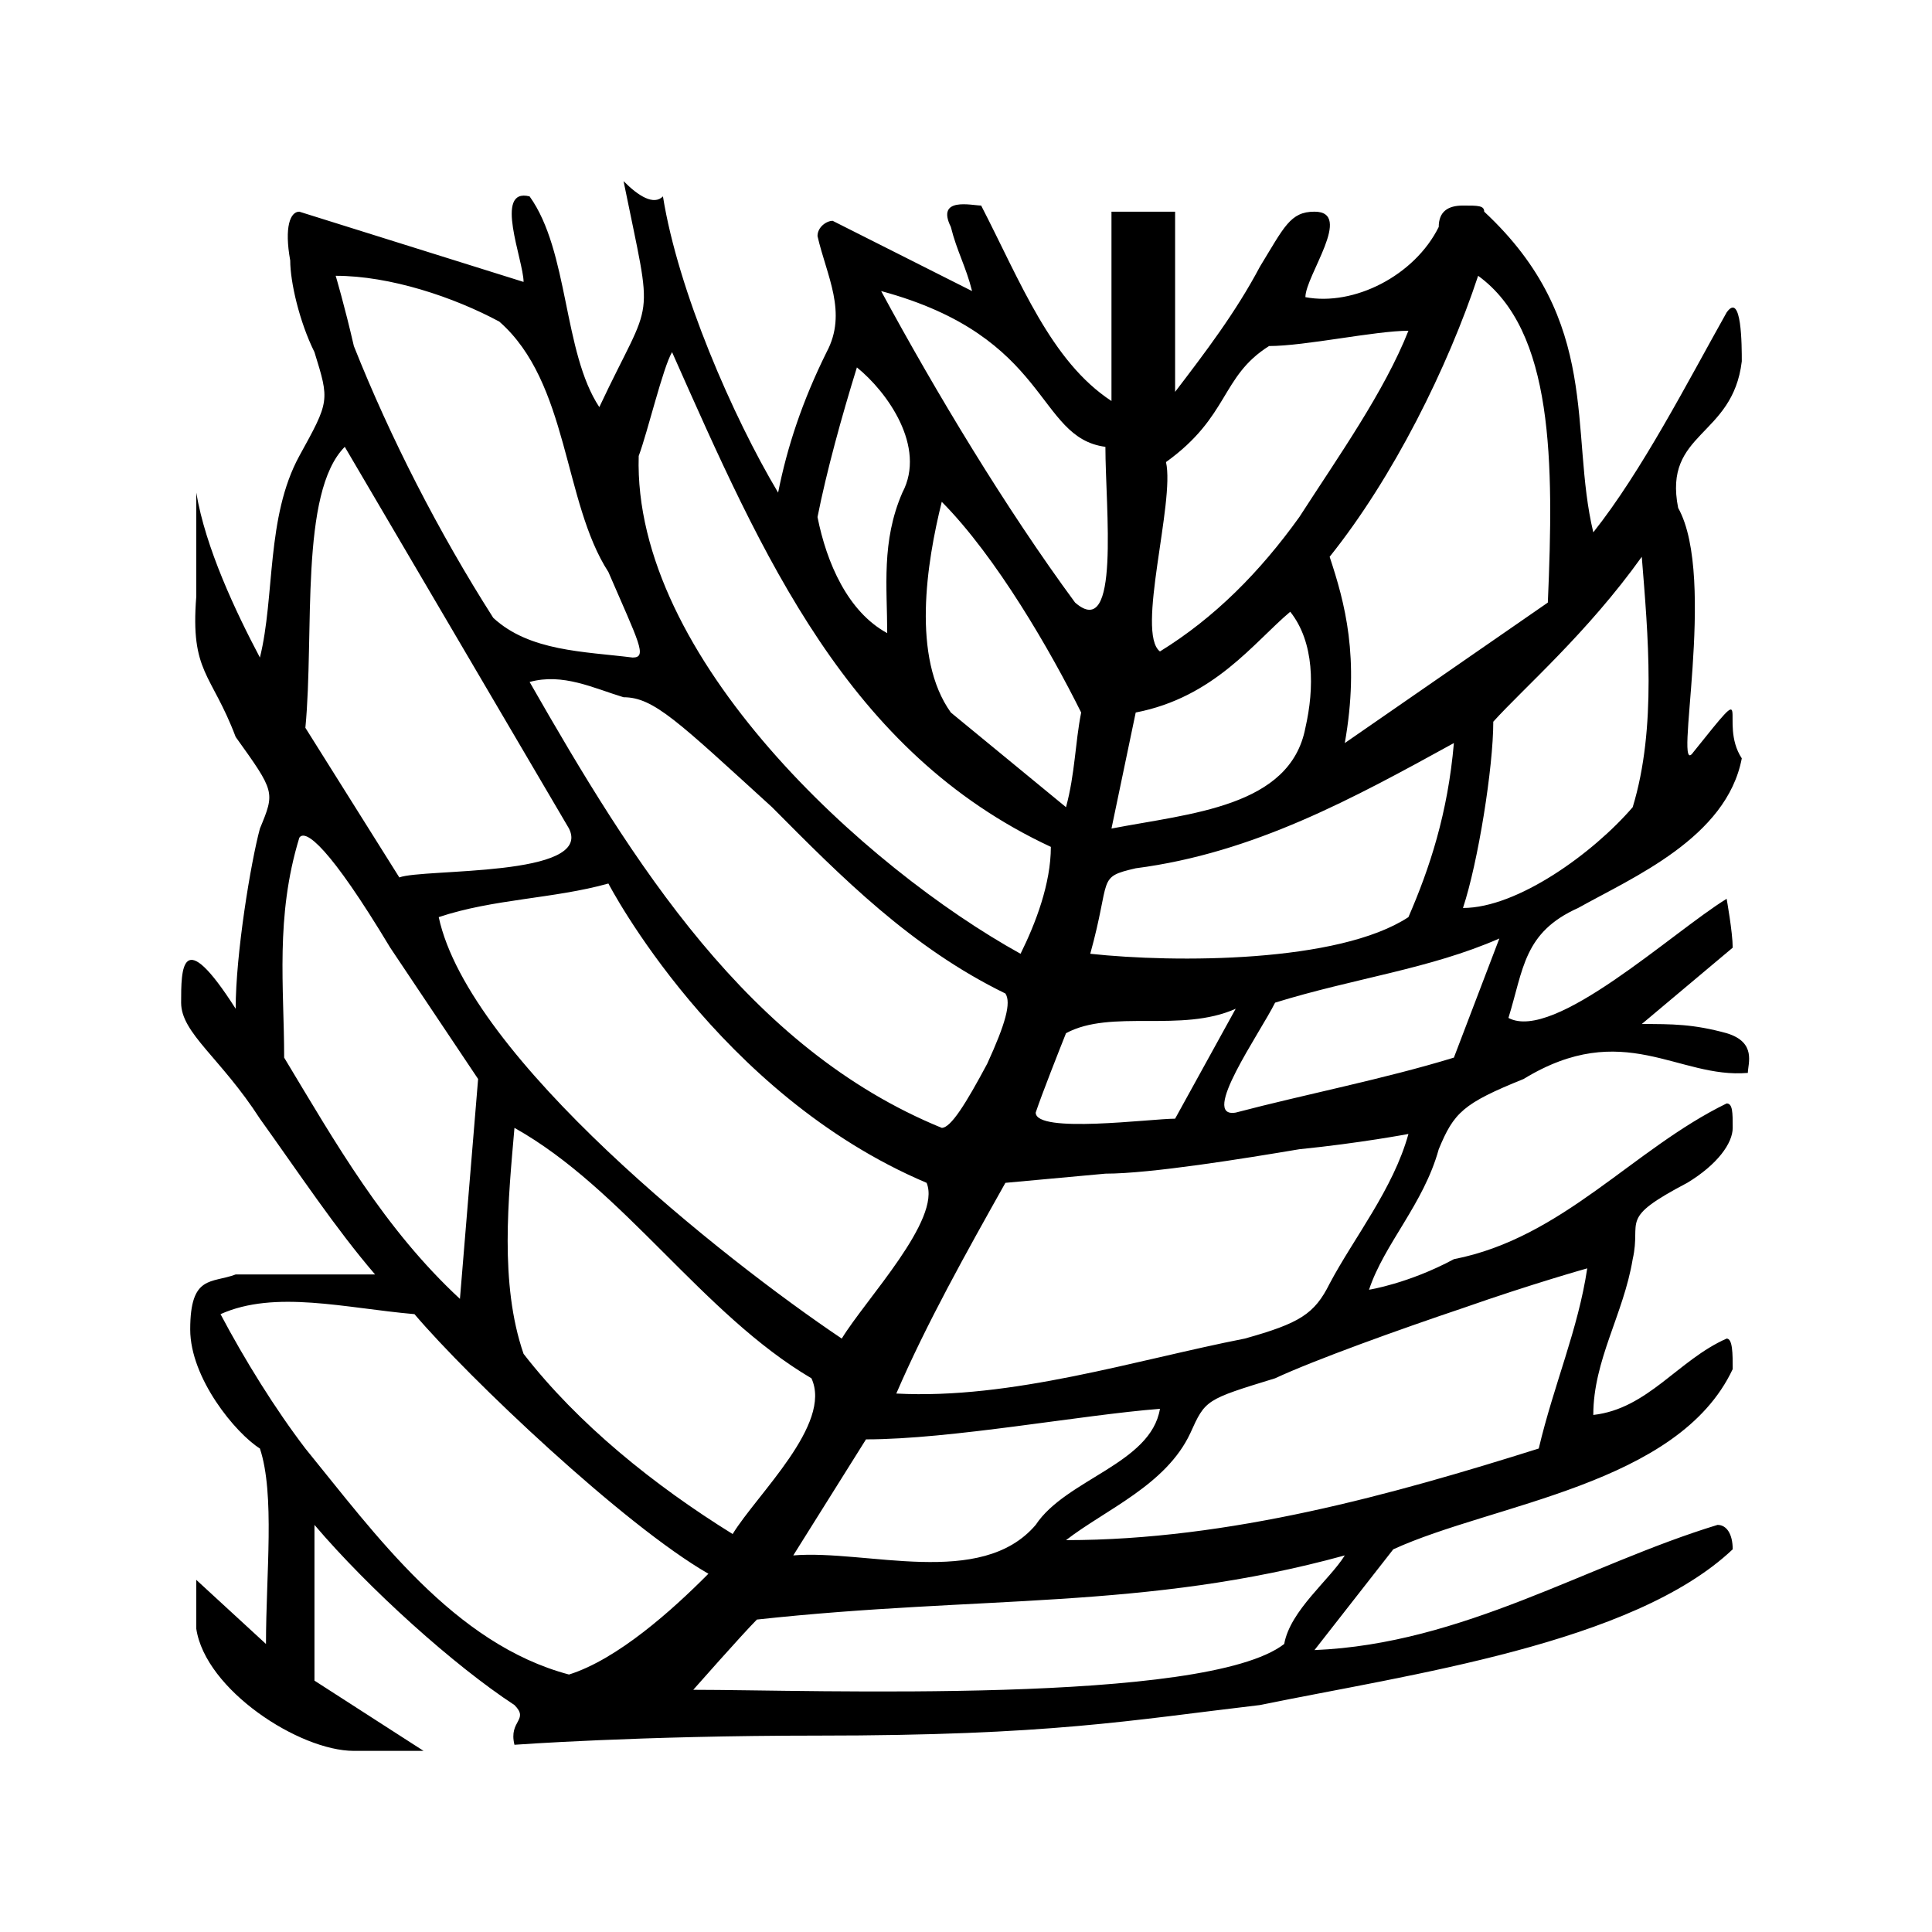 <?xml version="1.0" encoding="UTF-8"?>
<svg width="64px" height="64px" viewBox="0 0 64 64" version="1.1" xmlns="http://www.w3.org/2000/svg" xmlns:xlink="http://www.w3.org/1999/xlink">
    <!-- Generator: Sketch 52.6 (67491) - http://www.bohemiancoding.com/sketch -->
    <title>leaves-venulate</title>
    <desc>Created with Sketch.</desc>
    <g id="leaves-venulate" stroke="none" stroke-width="1" fill="none" fill-rule="evenodd">
        <g id="icon-leaves-venulate" transform="translate(6, 6)" fill="#000000" fill-rule="nonzero">
            <path d="M5.722,52 C3.915,52 0.803,49.977 0.502,47.953 L0.502,46.335 L2.811,48.459 C2.811,46.132 3.112,43.502 2.61,41.984 C1.807,41.479 0.301,39.658 0.301,38.039 C0.301,36.218 1.004,36.521 1.807,36.218 L6.425,36.218 C5.12,34.7 3.915,32.879 2.61,31.058 C1.305,29.035 0,28.226 0,27.214 C0,26.101 0,24.584 1.807,27.416 C1.807,25.595 2.309,22.56 2.61,21.447 C3.112,20.233 3.112,20.233 1.807,18.412 C1.004,16.288 0.301,16.288 0.502,13.759 L0.502,10.319 C0.803,12.14 1.807,14.265 2.61,15.782 C3.112,13.759 2.811,11.128 3.915,9.105 C4.919,7.284 4.919,7.284 4.417,5.665 C3.915,4.654 3.614,3.339 3.614,2.63 C3.413,1.518 3.614,1.012 3.915,1.012 L11.344,3.339 C11.344,2.63 10.34,0.202 11.544,0.506 C12.849,2.327 12.649,5.665 13.853,7.486 C15.66,3.642 15.66,4.957 14.656,0 C15.158,0.506 15.66,0.809 15.961,0.506 C16.463,3.642 18.27,7.79 19.776,10.319 C20.077,8.802 20.579,7.284 21.382,5.665 C22.085,4.35 21.382,3.136 21.081,1.821 C21.081,1.518 21.382,1.315 21.583,1.315 L26.201,3.642 C26,2.833 25.699,2.327 25.498,1.518 C24.996,0.506 26.201,0.809 26.502,0.809 C27.807,3.339 28.811,5.969 30.819,7.284 L30.819,1.012 L32.927,1.012 L32.927,6.981 C33.931,5.665 34.934,4.35 35.737,2.833 C36.541,1.518 36.741,1.012 37.544,1.012 C38.849,1.012 37.243,3.136 37.243,3.844 C38.849,4.148 40.857,3.136 41.66,1.518 C41.66,1.012 41.961,0.809 42.463,0.809 C42.965,0.809 43.166,0.809 43.166,1.012 C47.081,4.654 45.977,8.296 46.78,11.634 C48.386,9.611 49.892,6.677 51.197,4.35 C51.699,3.642 51.699,5.463 51.699,5.969 C51.398,8.498 49.089,8.296 49.591,10.825 C50.896,13.152 49.39,19.93 50.093,18.918 C52.201,16.288 50.896,17.907 51.699,19.121 C51.197,21.751 48.085,23.066 46.278,24.078 C44.471,24.887 44.471,26.101 43.969,27.72 C45.475,28.529 49.39,24.887 51.197,23.774 C51.197,23.774 51.398,24.887 51.398,25.393 L48.386,27.922 C49.39,27.922 50.093,27.922 51.197,28.226 C52.201,28.529 51.9,29.237 51.9,29.541 C49.591,29.743 47.784,27.72 44.471,29.743 C42.463,30.553 42.162,30.856 41.66,32.07 C41.158,33.891 39.853,35.206 39.351,36.724 C39.351,36.724 40.656,36.521 42.162,35.712 C45.776,35.004 48.085,32.07 51.197,30.553 C51.398,30.553 51.398,30.856 51.398,31.362 C51.398,31.868 50.896,32.576 49.892,33.183 C47.583,34.397 48.386,34.397 48.085,35.712 C47.784,37.533 46.78,39.051 46.78,40.872 C48.587,40.669 49.591,39.051 51.197,38.342 C51.398,38.342 51.398,38.848 51.398,39.354 C49.591,43.198 43.467,43.805 40.154,45.323 L37.544,48.661 C42.463,48.459 46.579,45.829 50.896,44.514 C51.197,44.514 51.398,44.817 51.398,45.323 C48.085,48.459 40.656,49.471 35.737,50.482 C31.421,50.988 28.811,51.494 21.081,51.494 C15.158,51.494 11.042,51.798 11.042,51.798 C10.842,50.988 11.544,50.988 11.042,50.482 C9.035,49.167 6.224,46.638 4.417,44.514 L4.417,49.673 L8.031,52 L5.722,52 Z M36.541,48.459 C36.741,47.346 38.046,46.335 38.548,45.525 C31.923,47.346 26.502,46.84 19.073,47.65 C18.571,48.156 16.965,49.977 16.965,49.977 C20.88,49.977 33.931,50.482 36.541,48.459 Z M12.849,49.471 C14.456,48.965 16.263,47.346 17.467,46.132 C14.656,44.514 9.537,39.658 7.73,37.533 C5.421,37.331 3.112,36.724 1.305,37.533 C2.108,39.051 3.112,40.669 4.116,41.984 C6.425,44.817 9.035,48.459 12.849,49.471 Z M28.309,44.514 C29.313,42.996 32.124,42.49 32.425,40.669 C29.815,40.872 25.498,41.681 22.687,41.681 L20.278,45.525 C22.687,45.323 26.502,46.638 28.309,44.514 Z M44.973,41.984 C45.475,39.86 46.278,38.039 46.579,36.016 C46.579,36.016 44.772,36.521 42.463,37.331 C40.355,38.039 37.544,39.051 36.239,39.658 C33.931,40.366 33.931,40.366 33.429,41.479 C32.625,43.198 30.618,44.008 29.313,45.019 C34.734,45.019 40.154,43.502 44.973,41.984 Z M18.27,44.817 C19.073,43.502 21.583,41.175 20.88,39.658 C17.266,37.533 14.656,33.385 11.042,31.362 C10.842,33.689 10.541,36.521 11.344,38.848 C13.151,41.175 15.66,43.198 18.27,44.817 Z M35.236,38.342 C37.042,37.837 37.544,37.533 38.046,36.521 C38.849,35.004 40.154,33.385 40.656,31.564 C40.656,31.564 39.05,31.868 37.042,32.07 C35.236,32.374 32.124,32.879 30.618,32.879 L27.305,33.183 C26,35.51 24.695,37.837 23.691,40.163 C27.506,40.366 31.622,39.051 35.236,38.342 Z M21.884,38.342 C22.687,37.027 25.197,34.397 24.695,33.183 C17.768,30.249 14.154,23.268 14.154,23.268 C12.347,23.774 10.34,23.774 8.533,24.381 C9.537,29.035 17.969,35.712 21.884,38.342 Z M9.838,29.743 L6.927,25.393 C4.919,22.054 4.116,21.447 3.915,21.751 C3.112,24.381 3.413,26.708 3.413,29.035 C5.12,31.868 6.726,34.7 9.236,37.027 L9.838,29.743 Z M25.197,31.362 C25.498,31.362 26,30.553 26.703,29.237 C27.305,27.922 27.506,27.214 27.305,26.911 C24.193,25.393 21.884,23.066 19.575,20.739 C16.463,17.907 15.66,17.097 14.656,17.097 C13.653,16.794 12.649,16.288 11.544,16.591 C14.958,22.56 18.772,28.732 25.197,31.362 Z M32.927,31.058 L34.934,27.416 C33.127,28.226 30.819,27.416 29.313,28.226 C29.112,28.732 28.51,30.249 28.309,30.856 C28.309,31.564 32.124,31.058 32.927,31.058 Z M34.934,30.856 C37.243,30.249 39.853,29.743 42.162,29.035 L43.668,25.089 C41.359,26.101 38.849,26.405 36.239,27.214 C35.737,28.226 33.73,31.058 34.934,30.856 Z M40.656,24.381 C41.359,22.763 41.961,20.942 42.162,18.615 C38.849,20.436 35.537,22.257 31.622,22.763 C30.317,23.066 30.819,23.066 30.116,25.595 C32.927,25.899 38.347,25.899 40.656,24.381 Z M27.807,25.595 C28.309,24.584 28.811,23.268 28.811,22.054 C22.085,18.918 19.274,12.444 16.263,5.665 C15.961,6.171 15.459,8.296 15.158,9.105 C14.958,15.782 22.687,22.763 27.807,25.595 Z M48.085,20.739 C48.888,18.109 48.587,14.973 48.386,12.444 C46.579,14.973 44.471,16.794 43.467,17.907 C43.467,19.424 42.965,22.56 42.463,24.078 C44.27,24.078 46.78,22.257 48.085,20.739 Z M12.849,21.447 L5.421,8.802 C3.915,10.319 4.417,14.973 4.116,18.109 L7.228,23.066 C8.031,22.763 13.653,23.066 12.849,21.447 Z M37.243,18.109 C37.544,16.794 37.544,15.276 36.741,14.265 C35.537,15.276 34.232,17.097 31.622,17.603 L30.819,21.447 C33.429,20.942 36.741,20.739 37.243,18.109 Z M29.815,17.603 C28.811,15.58 27.004,12.444 25.197,10.623 C24.695,12.646 24.193,15.782 25.498,17.603 L29.313,20.739 C29.614,19.626 29.614,18.615 29.815,17.603 Z M45.274,13.961 C45.475,9.307 45.475,4.957 42.965,3.136 C41.961,6.171 40.154,9.813 38.046,12.444 C38.548,13.961 39.05,15.782 38.548,18.615 L45.274,13.961 Z M14.958,15.782 C15.459,15.782 15.158,15.276 14.154,12.949 C12.649,10.623 12.849,6.677 10.541,4.654 C9.035,3.844 6.927,3.136 5.12,3.136 C5.12,3.136 5.421,4.148 5.722,5.463 C6.927,8.498 8.533,11.634 10.34,14.467 C11.544,15.58 13.351,15.58 14.958,15.782 Z M32.425,15.58 C34.232,14.467 35.737,12.949 37.042,11.128 C38.347,9.105 39.853,6.981 40.656,4.957 C39.552,4.957 37.243,5.463 36.039,5.463 C34.432,6.475 34.734,7.79 32.625,9.307 C32.927,10.623 31.622,14.973 32.425,15.58 Z M23.39,14.973 C23.39,13.455 23.189,11.938 23.892,10.319 C24.695,8.802 23.39,6.981 22.386,6.171 C21.884,7.79 21.382,9.611 21.081,11.128 C21.382,12.646 22.085,14.265 23.39,14.973 Z M30.618,8.802 C28.309,8.498 28.811,5.16 23.189,3.642 C24.996,6.981 27.305,10.825 29.614,13.961 C31.12,15.276 30.618,10.825 30.618,8.802 Z" id="Shape"></path>
        </g>
    </g>
</svg>